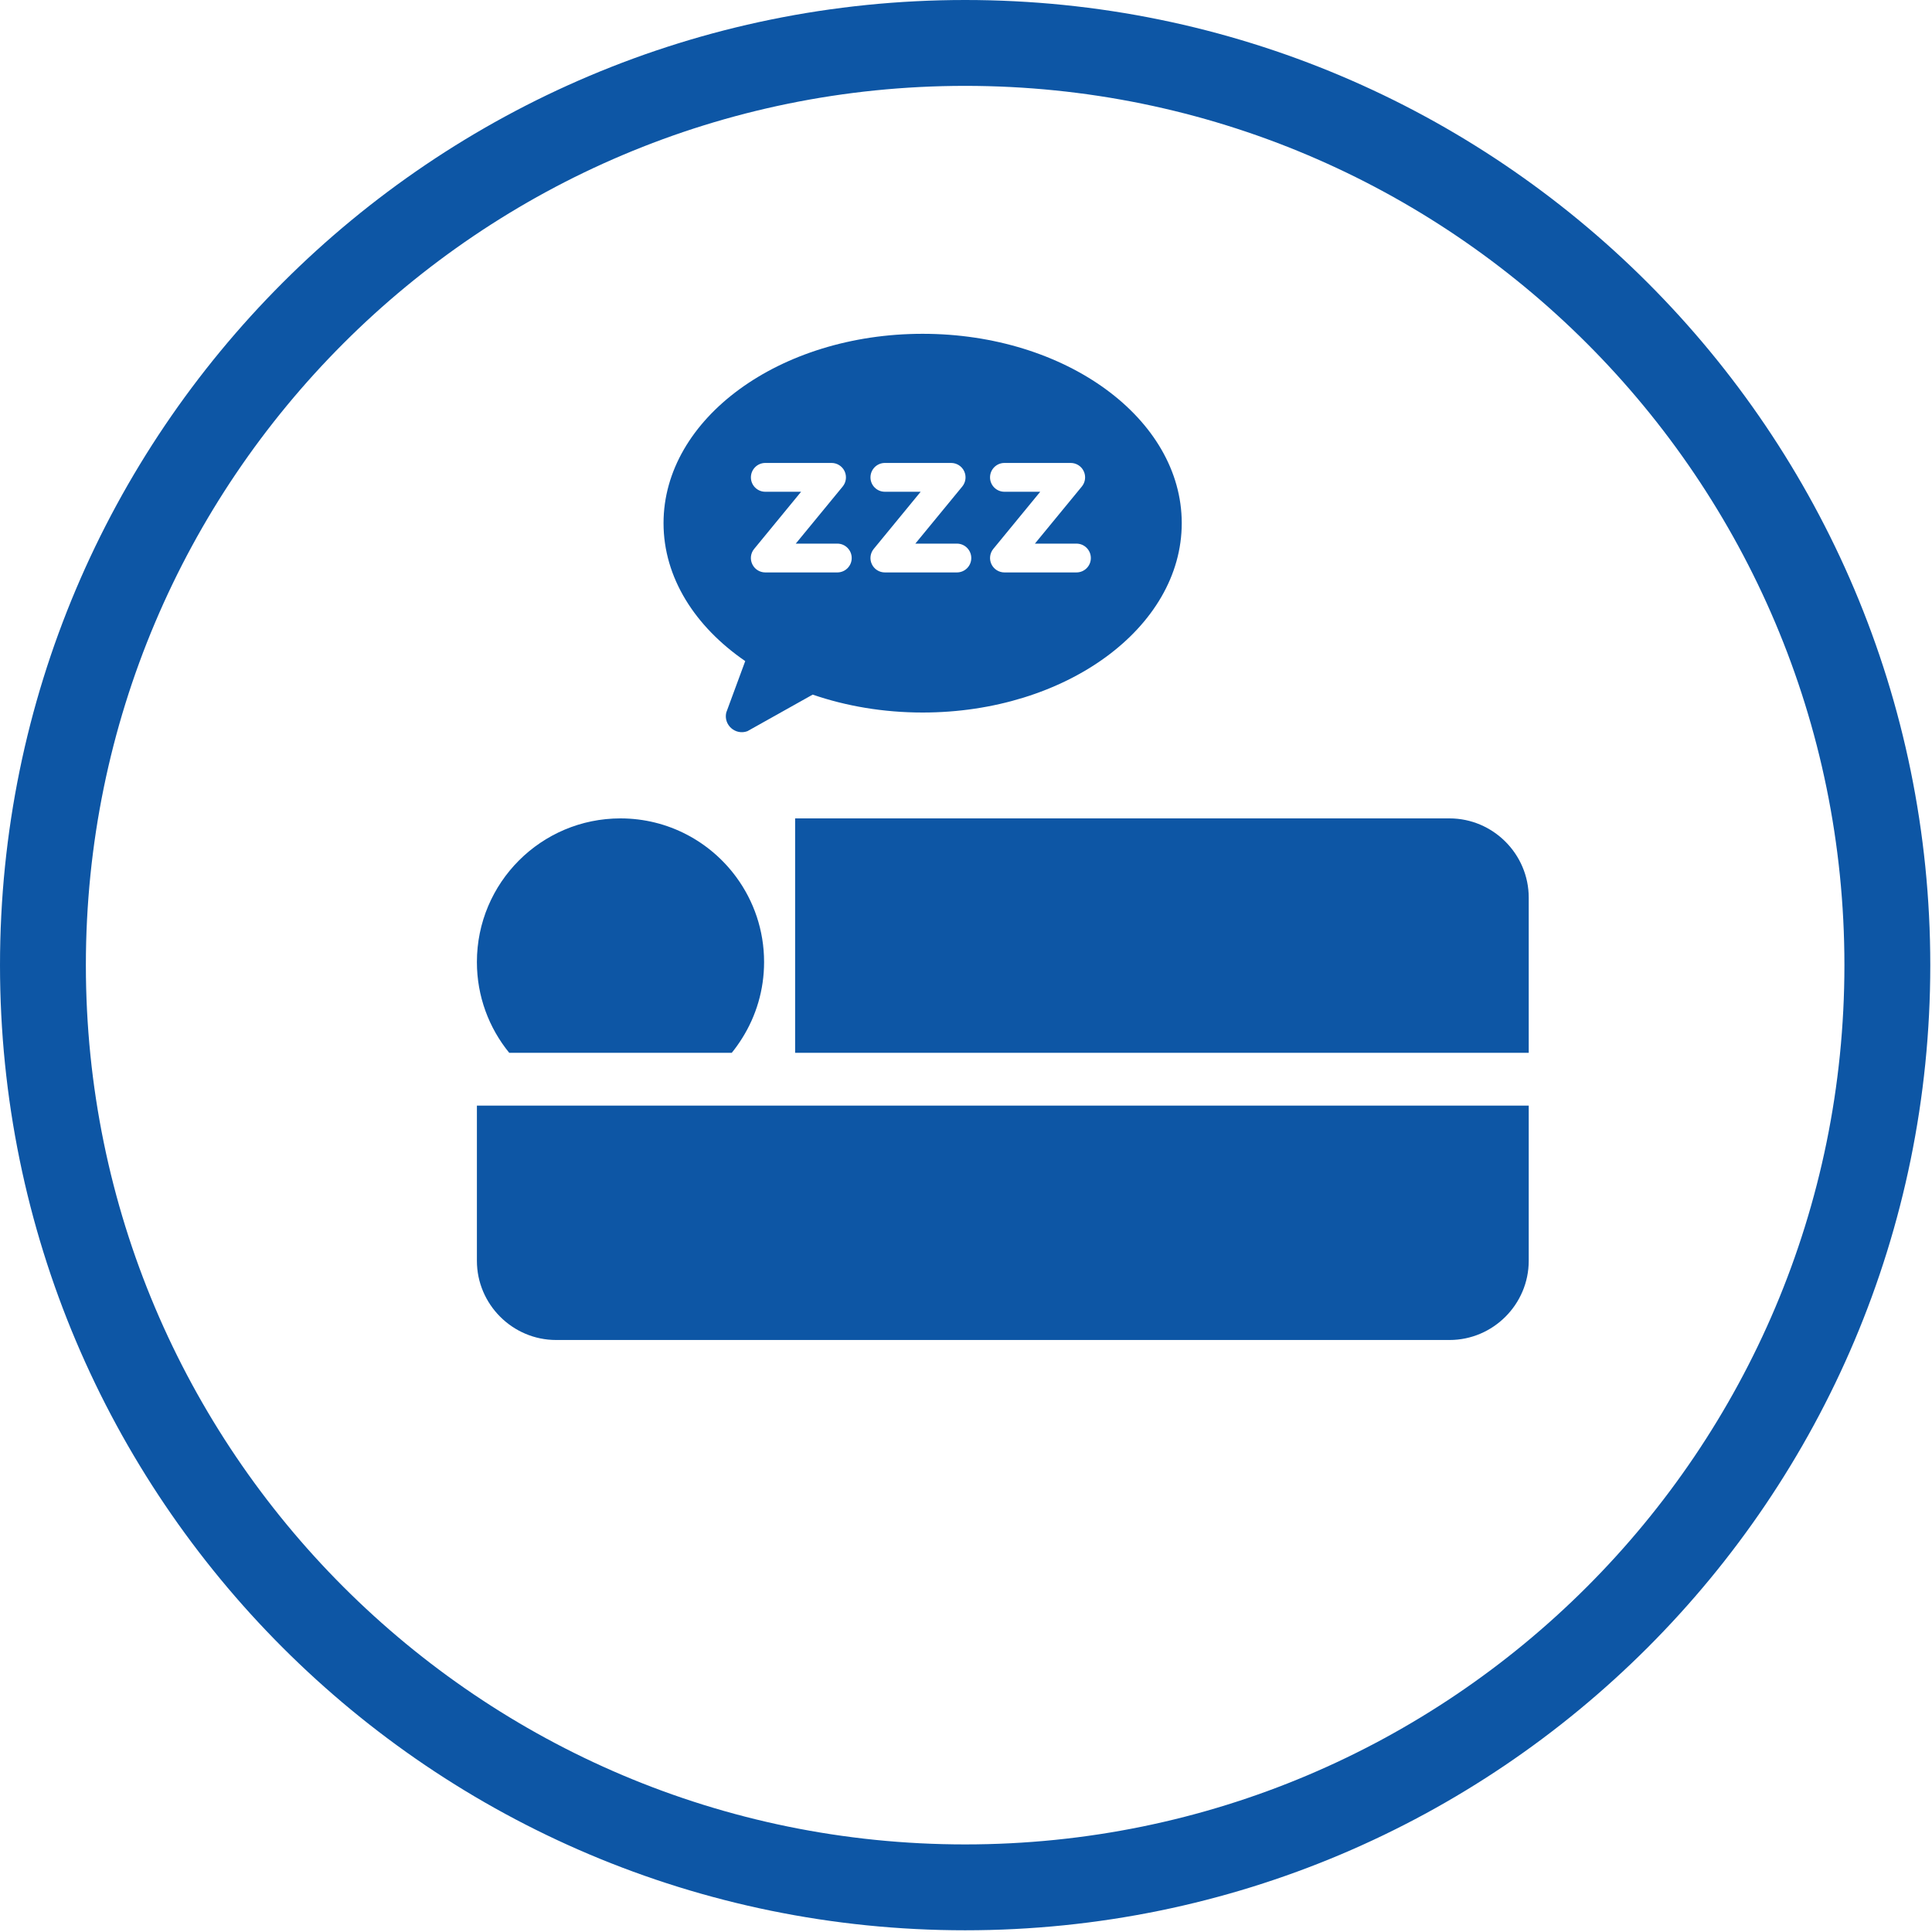 <?xml version="1.0" encoding="UTF-8" standalone="no"?>
<svg width="45px" height="45px" viewBox="0 0 45 45" version="1.1" xmlns="http://www.w3.org/2000/svg" xmlns:xlink="http://www.w3.org/1999/xlink">
    <!-- Generator: Sketch 3.6.1 (26313) - http://www.bohemiancoding.com/sketch -->
    <title>aquasenso-section-3-icons-04</title>
    <desc>Created with Sketch.</desc>
    <defs></defs>
    <g id="Page-1" stroke="none" stroke-width="1" fill="none" fill-rule="evenodd">
        <g id="aquasenso-section-3-icons-04">
            <g id="Page-1" transform="translate(1, 1)">
                <path d="M32.761,18.062 L17.52,18.062 L17.52,23.522 L34.607,23.522 L34.607,19.908 C34.607,18.893 33.776,18.062 32.761,18.062" id="Fill-1" fill="#0D56A5"></path>
                <path d="M10.108,24.752 L10.108,28.366 C10.108,29.381 10.938,30.211 11.953,30.211 L32.762,30.211 C33.776,30.211 34.607,29.381 34.607,28.366 L34.607,24.752 L10.108,24.752 Z" id="Fill-3" fill="#0D56A5"></path>
                <path d="M16.151,19.432 C15.543,18.602 14.561,18.062 13.452,18.062 C11.605,18.062 10.108,19.56 10.108,21.407 C10.108,22.209 10.39,22.945 10.861,23.522 L16.044,23.522 C16.133,23.413 16.214,23.298 16.289,23.178 C16.611,22.664 16.797,22.058 16.797,21.407 C16.797,20.668 16.557,19.986 16.151,19.432" id="Fill-5" fill="#0D56A5"></path>
                <path d="M24.073,12.333 L22.395,12.333 C22.266,12.333 22.148,12.258 22.092,12.141 C22.037,12.024 22.054,11.885 22.136,11.785 L23.229,10.454 L22.395,10.454 C22.21,10.454 22.06,10.304 22.06,10.119 C22.06,9.934 22.21,9.783 22.395,9.783 L23.939,9.783 C24.069,9.783 24.187,9.858 24.242,9.975 C24.298,10.093 24.28,10.232 24.198,10.332 L23.105,11.662 L24.073,11.662 C24.258,11.662 24.408,11.813 24.408,11.998 C24.408,12.183 24.258,12.333 24.073,12.333 M21.288,12.333 L19.61,12.333 C19.48,12.333 19.362,12.258 19.307,12.141 C19.251,12.024 19.269,11.885 19.351,11.785 L20.444,10.454 L19.61,10.454 C19.425,10.454 19.275,10.304 19.275,10.119 C19.275,9.934 19.425,9.783 19.61,9.783 L21.154,9.783 C21.283,9.783 21.402,9.858 21.457,9.975 C21.513,10.093 21.495,10.232 21.413,10.332 L20.32,11.662 L21.288,11.662 C21.473,11.662 21.623,11.813 21.623,11.998 C21.623,12.183 21.473,12.333 21.288,12.333 M18.503,12.333 L16.825,12.333 C16.695,12.333 16.577,12.258 16.522,12.141 C16.466,12.024 16.483,11.885 16.566,11.785 L17.659,10.454 L16.825,10.454 C16.64,10.454 16.49,10.304 16.49,10.119 C16.49,9.934 16.64,9.783 16.825,9.783 L18.369,9.783 C18.498,9.783 18.616,9.858 18.672,9.975 C18.727,10.093 18.71,10.232 18.628,10.332 L17.535,11.662 L18.503,11.662 C18.688,11.662 18.838,11.813 18.838,11.998 C18.838,12.183 18.688,12.333 18.503,12.333 M20.49,6.775 C17.157,6.775 14.455,8.75 14.455,11.185 C14.455,12.452 15.187,13.594 16.358,14.398 L15.916,15.596 C15.848,15.885 16.129,16.133 16.408,16.031 L17.929,15.179 C18.707,15.446 19.574,15.596 20.49,15.596 C23.823,15.596 26.525,13.621 26.525,11.185 C26.525,8.75 23.823,6.775 20.49,6.775" id="Fill-7" fill="#0D56A5"></path>
                <path d="M42.96,21.48 C42.96,33.343 33.343,42.96 21.48,42.96 C9.617,42.96 6.44194757e-05,33.343 6.44194757e-05,21.48 C6.44194757e-05,9.617 9.617,-3.22097379e-05 21.48,-3.22097379e-05 C33.343,-3.22097379e-05 42.96,9.617 42.96,21.48 L42.96,21.48 Z" id="Stroke-9" stroke="#0D56A5" stroke-width="2"></path>
            </g>
        </g>
    </g>
</svg>